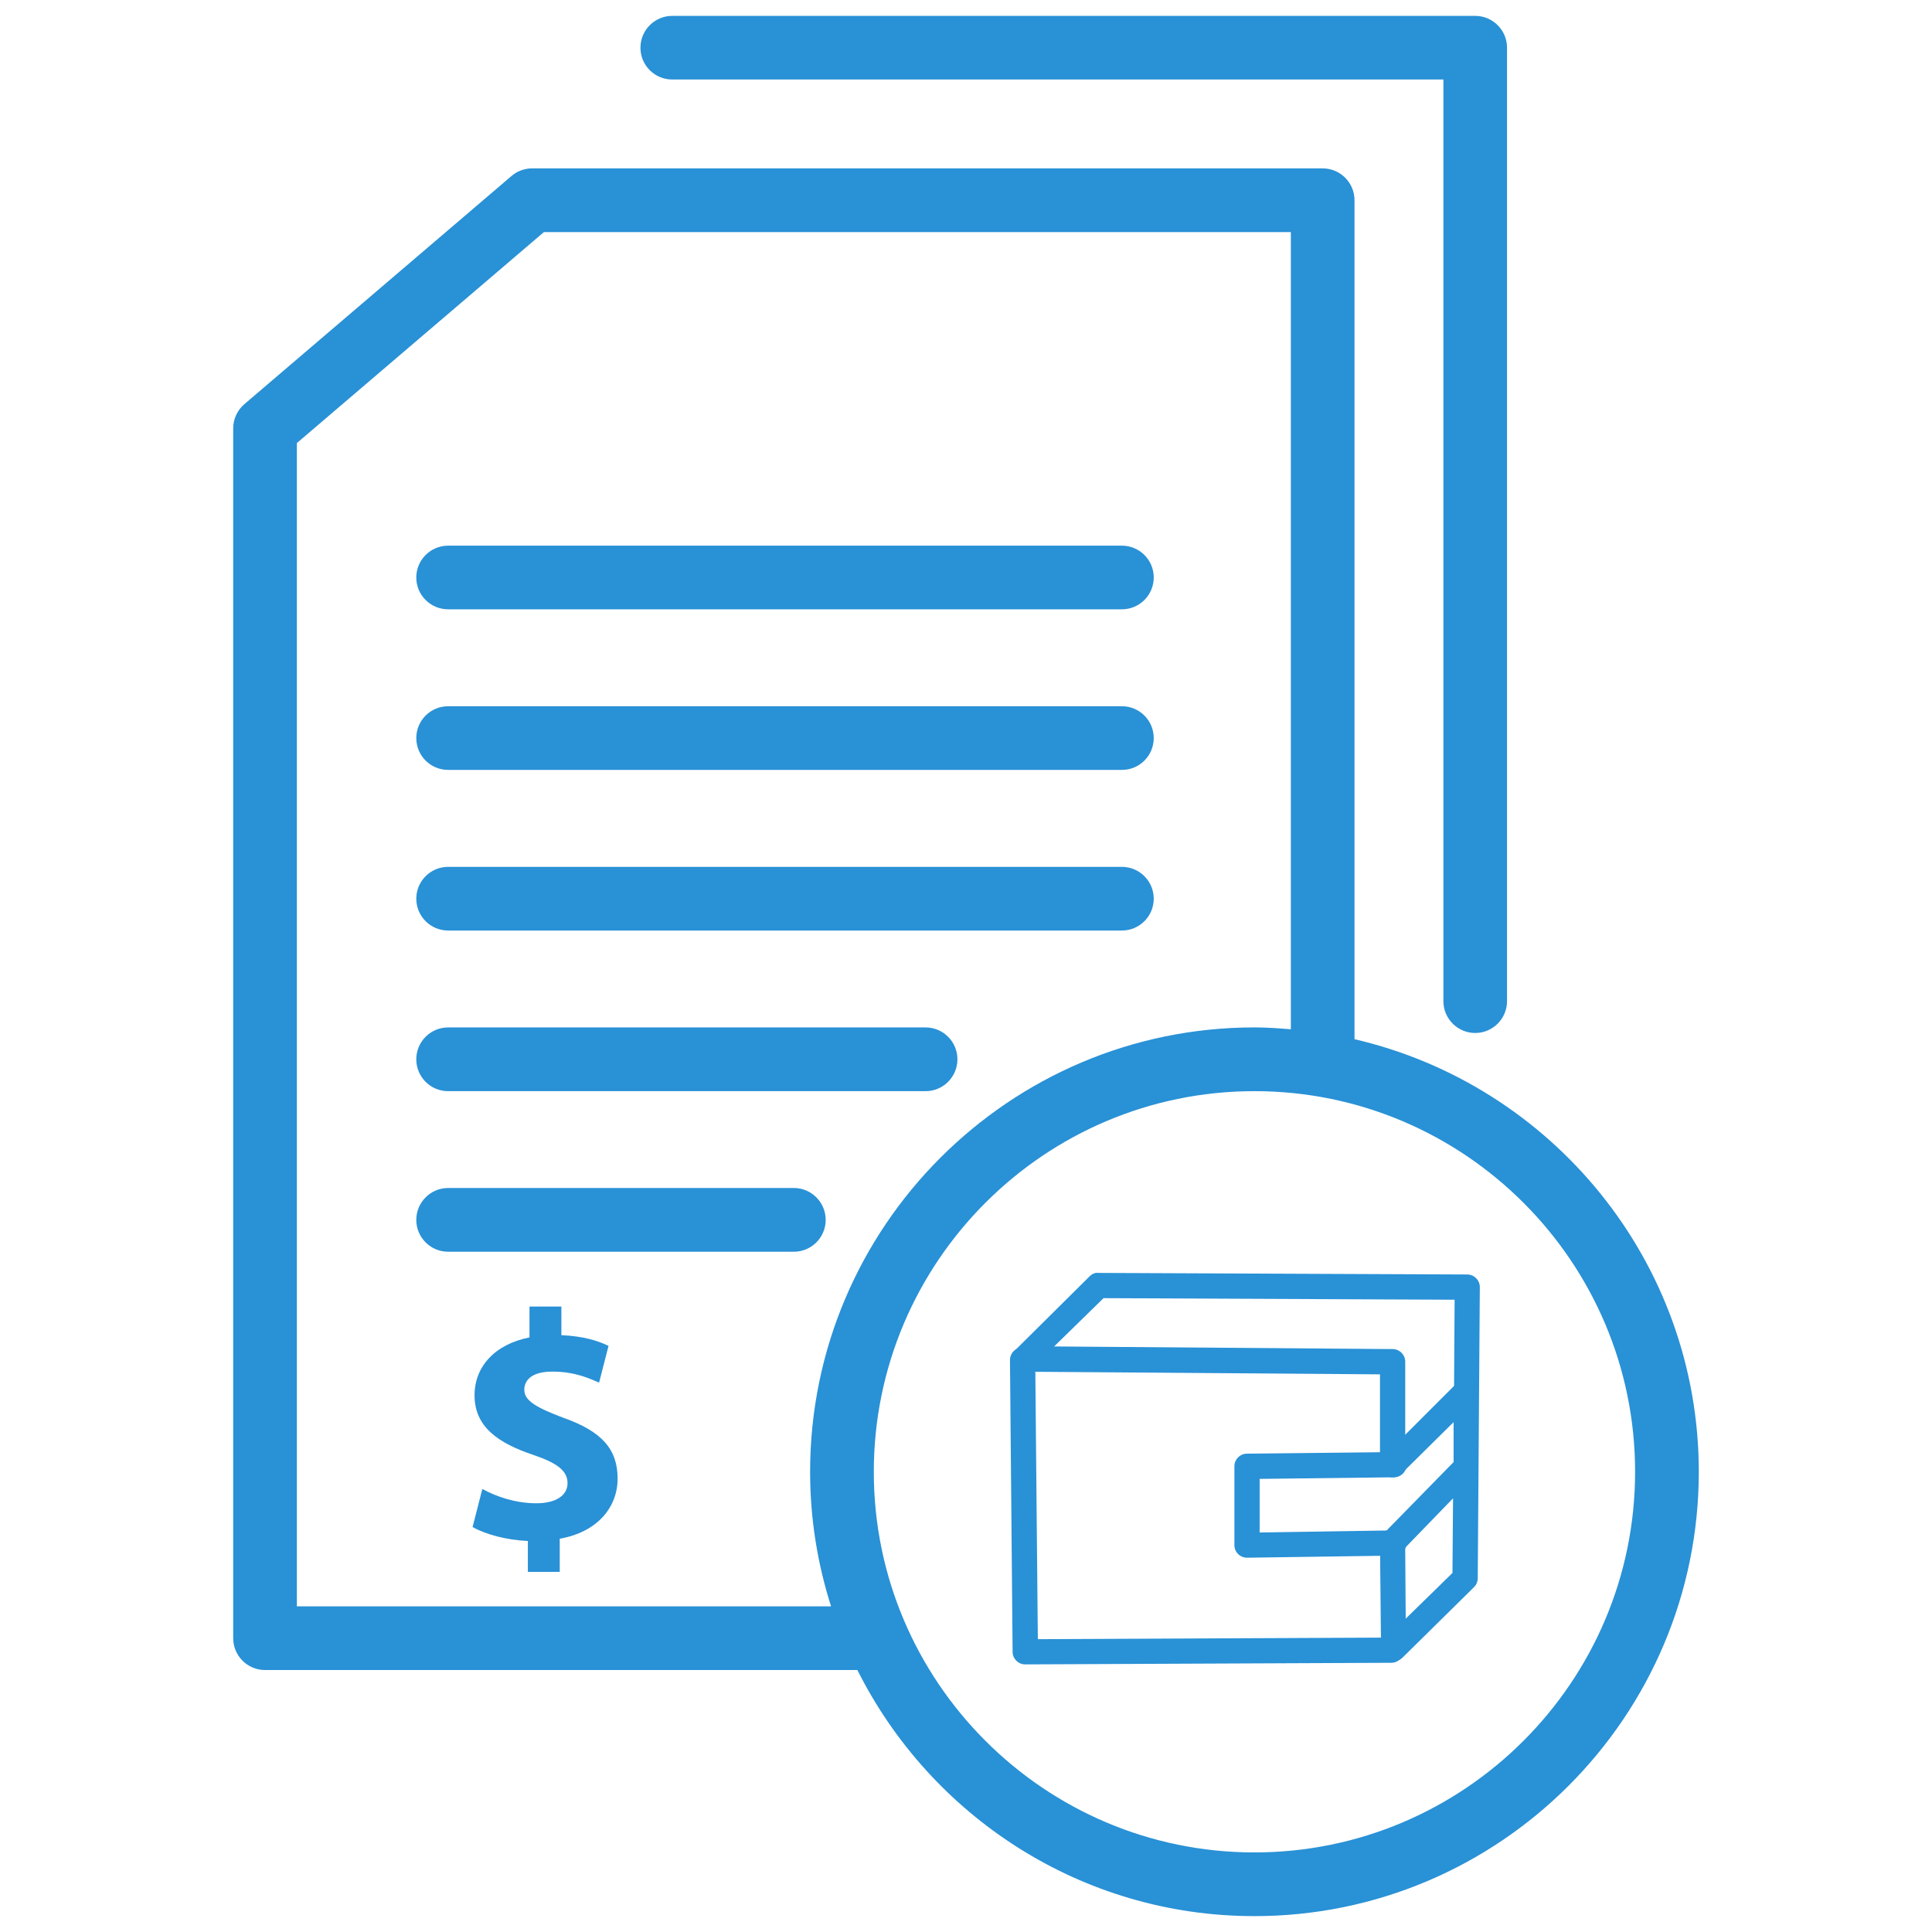 <?xml version="1.0" encoding="utf-8"?>
<!-- Generator: Adobe Illustrator 16.0.0, SVG Export Plug-In . SVG Version: 6.00 Build 0)  -->
<!DOCTYPE svg PUBLIC "-//W3C//DTD SVG 1.1//EN" "http://www.w3.org/Graphics/SVG/1.1/DTD/svg11.dtd">
<svg version="1.1" id="Layer_1" xmlns="http://www.w3.org/2000/svg" xmlns:xlink="http://www.w3.org/1999/xlink" x="0px" y="0px"
	 width="64px" height="64px" viewBox="0 0 64 64" enable-background="new 0 0 64 64" xml:space="preserve">
<path d="M22.27,2.634h25.544v30.53c0,0.582,0.473,1.055,1.054,1.055c0.582,0,1.054-0.473,1.054-1.055V1.58
	c0-0.582-0.472-1.054-1.054-1.054H22.27c-0.583,0-1.054,0.472-1.054,1.054C21.215,2.163,21.687,2.634,22.27,2.634z M14.845,20.184
	h22.32c0.582,0,1.054-0.471,1.054-1.054c0-0.583-0.472-1.054-1.054-1.054h-22.32c-0.583,0-1.055,0.472-1.055,1.054
	C13.79,19.712,14.261,20.184,14.845,20.184z M14.845,25.504h22.32c0.582,0,1.054-0.472,1.054-1.055c0-0.582-0.472-1.054-1.054-1.054
	h-22.32c-0.583,0-1.055,0.472-1.055,1.054C13.79,25.032,14.261,25.504,14.845,25.504z M14.845,30.825h22.32
	c0.582,0,1.054-0.473,1.054-1.055c0-0.582-0.472-1.054-1.054-1.054h-22.32c-0.583,0-1.055,0.473-1.055,1.054
	C13.79,30.352,14.261,30.825,14.845,30.825z M31.716,35.09c0-0.582-0.472-1.055-1.054-1.055H14.845
	c-0.583,0-1.055,0.473-1.055,1.055c0,0.583,0.471,1.056,1.055,1.056h15.817C31.244,36.146,31.716,35.673,31.716,35.09z
	 M26.298,39.354H14.845c-0.583,0-1.055,0.474-1.055,1.056s0.471,1.055,1.055,1.055h11.453c0.582,0,1.054-0.473,1.054-1.055
	S26.879,39.354,26.298,39.354z M44.87,34.425V6.633c0-0.582-0.473-1.055-1.054-1.055H17.627c-0.25,0-0.494,0.089-0.684,0.253
	l-8.848,7.557c-0.235,0.201-0.37,0.494-0.37,0.802v40.076c0,0.583,0.471,1.056,1.055,1.056h19.622
	c2.418,4.824,7.398,8.152,13.153,8.152c8.117,0,14.72-6.604,14.72-14.719C56.273,41.779,51.392,35.936,44.87,34.425z M27.53,53.213
	H9.834V14.677l8.183-6.988h24.744v26.407c-0.398-0.032-0.798-0.062-1.206-0.062c-8.115,0-14.719,6.605-14.719,14.721
	C26.836,50.311,27.082,51.807,27.53,53.213z M41.555,61.364c-6.952,0-12.609-5.656-12.609-12.608c0-6.955,5.657-12.61,12.609-12.61
	c6.953,0,12.61,5.656,12.61,12.61C54.164,55.708,48.508,61.364,41.555,61.364z" fill="#2991D6"/>
<path d="M36.294,42.167c-0.08,0.019-0.152,0.062-0.209,0.122l-2.455,2.437c-0.163,0.163-0.164,0.427-0.001,0.591
	c0.074,0.074,0.175,0.119,0.28,0.123l11.805,0.087v3.011c0.007,0.23,0.201,0.41,0.432,0.401c0.098-0.003,0.191-0.04,0.264-0.106
	l1.742-1.723v1.323l-2.334,2.384c-0.071,0.082-0.109,0.188-0.104,0.297l0.035,3.498c-0.002,0.231,0.186,0.418,0.416,0.418
	c0.111,0,0.219-0.043,0.298-0.122l2.366-2.332c0.079-0.079,0.123-0.186,0.123-0.297l0.069-9.624c0.01-0.23-0.17-0.425-0.4-0.436
	c-0.007,0-0.012,0-0.018,0l-12.222-0.052C36.352,42.163,36.323,42.163,36.294,42.167L36.294,42.167z M36.556,43.003l11.63,0.052
	l-0.018,2.854l-1.618,1.619v-2.42c0-0.23-0.188-0.418-0.419-0.418l-11.212-0.087L36.556,43.003L36.556,43.003z M48.134,49.634
	l-0.019,2.472l-1.549,1.514l-0.017-2.35L48.134,49.634L48.134,49.634z" fill="#2991D6"/>
<path d="M46.166,48.102l-4.875,0.053c-0.224,0.009-0.401,0.193-0.4,0.418v2.61c-0.001,0.231,0.187,0.418,0.418,0.418
	c0.006,0,0.012,0,0.017,0l4.859-0.07c0.229-0.004,0.413-0.195,0.407-0.426c-0.004-0.23-0.195-0.414-0.426-0.409l0,0l-4.439,0.07
	v-1.776l4.458-0.053c0.229-0.003,0.414-0.193,0.409-0.424c-0.003-0.23-0.193-0.415-0.425-0.411
	C46.169,48.102,46.167,48.102,46.166,48.102L46.166,48.102z" fill="#2991D6"/>
<path d="M33.822,44.639c-0.218,0.026-0.377,0.217-0.365,0.436l0.087,9.641c-0.001,0.232,0.187,0.419,0.417,0.419
	c0.006,0,0.013,0,0.018,0l12.101-0.053c0.23,0.004,0.422-0.179,0.425-0.41c0.004-0.23-0.18-0.421-0.41-0.425
	c-0.005,0-0.01,0-0.015,0l-11.7,0.053l-0.087-9.243c0.001-0.23-0.184-0.419-0.414-0.421C33.858,44.635,33.841,44.637,33.822,44.639
	L33.822,44.639z" fill="#2991D6"/>
<g>
	<path d="M17.486,52.07v-1.022c-0.722-0.033-1.421-0.227-1.831-0.464l0.323-1.26c0.453,0.248,1.088,0.474,1.788,0.474
		c0.614,0,1.034-0.236,1.034-0.668c0-0.409-0.344-0.668-1.142-0.937c-1.152-0.388-1.938-0.926-1.938-1.971
		c0-0.948,0.667-1.691,1.82-1.918v-1.023h1.056v0.948c0.722,0.032,1.207,0.183,1.562,0.355l-0.312,1.217
		c-0.28-0.118-0.776-0.365-1.551-0.365c-0.7,0-0.927,0.301-0.927,0.602c0,0.355,0.377,0.582,1.292,0.927
		c1.282,0.452,1.799,1.046,1.799,2.016c0,0.957-0.679,1.775-1.917,1.991v1.099H17.486z" fill="#2991D6"/>
</g>
</svg>
